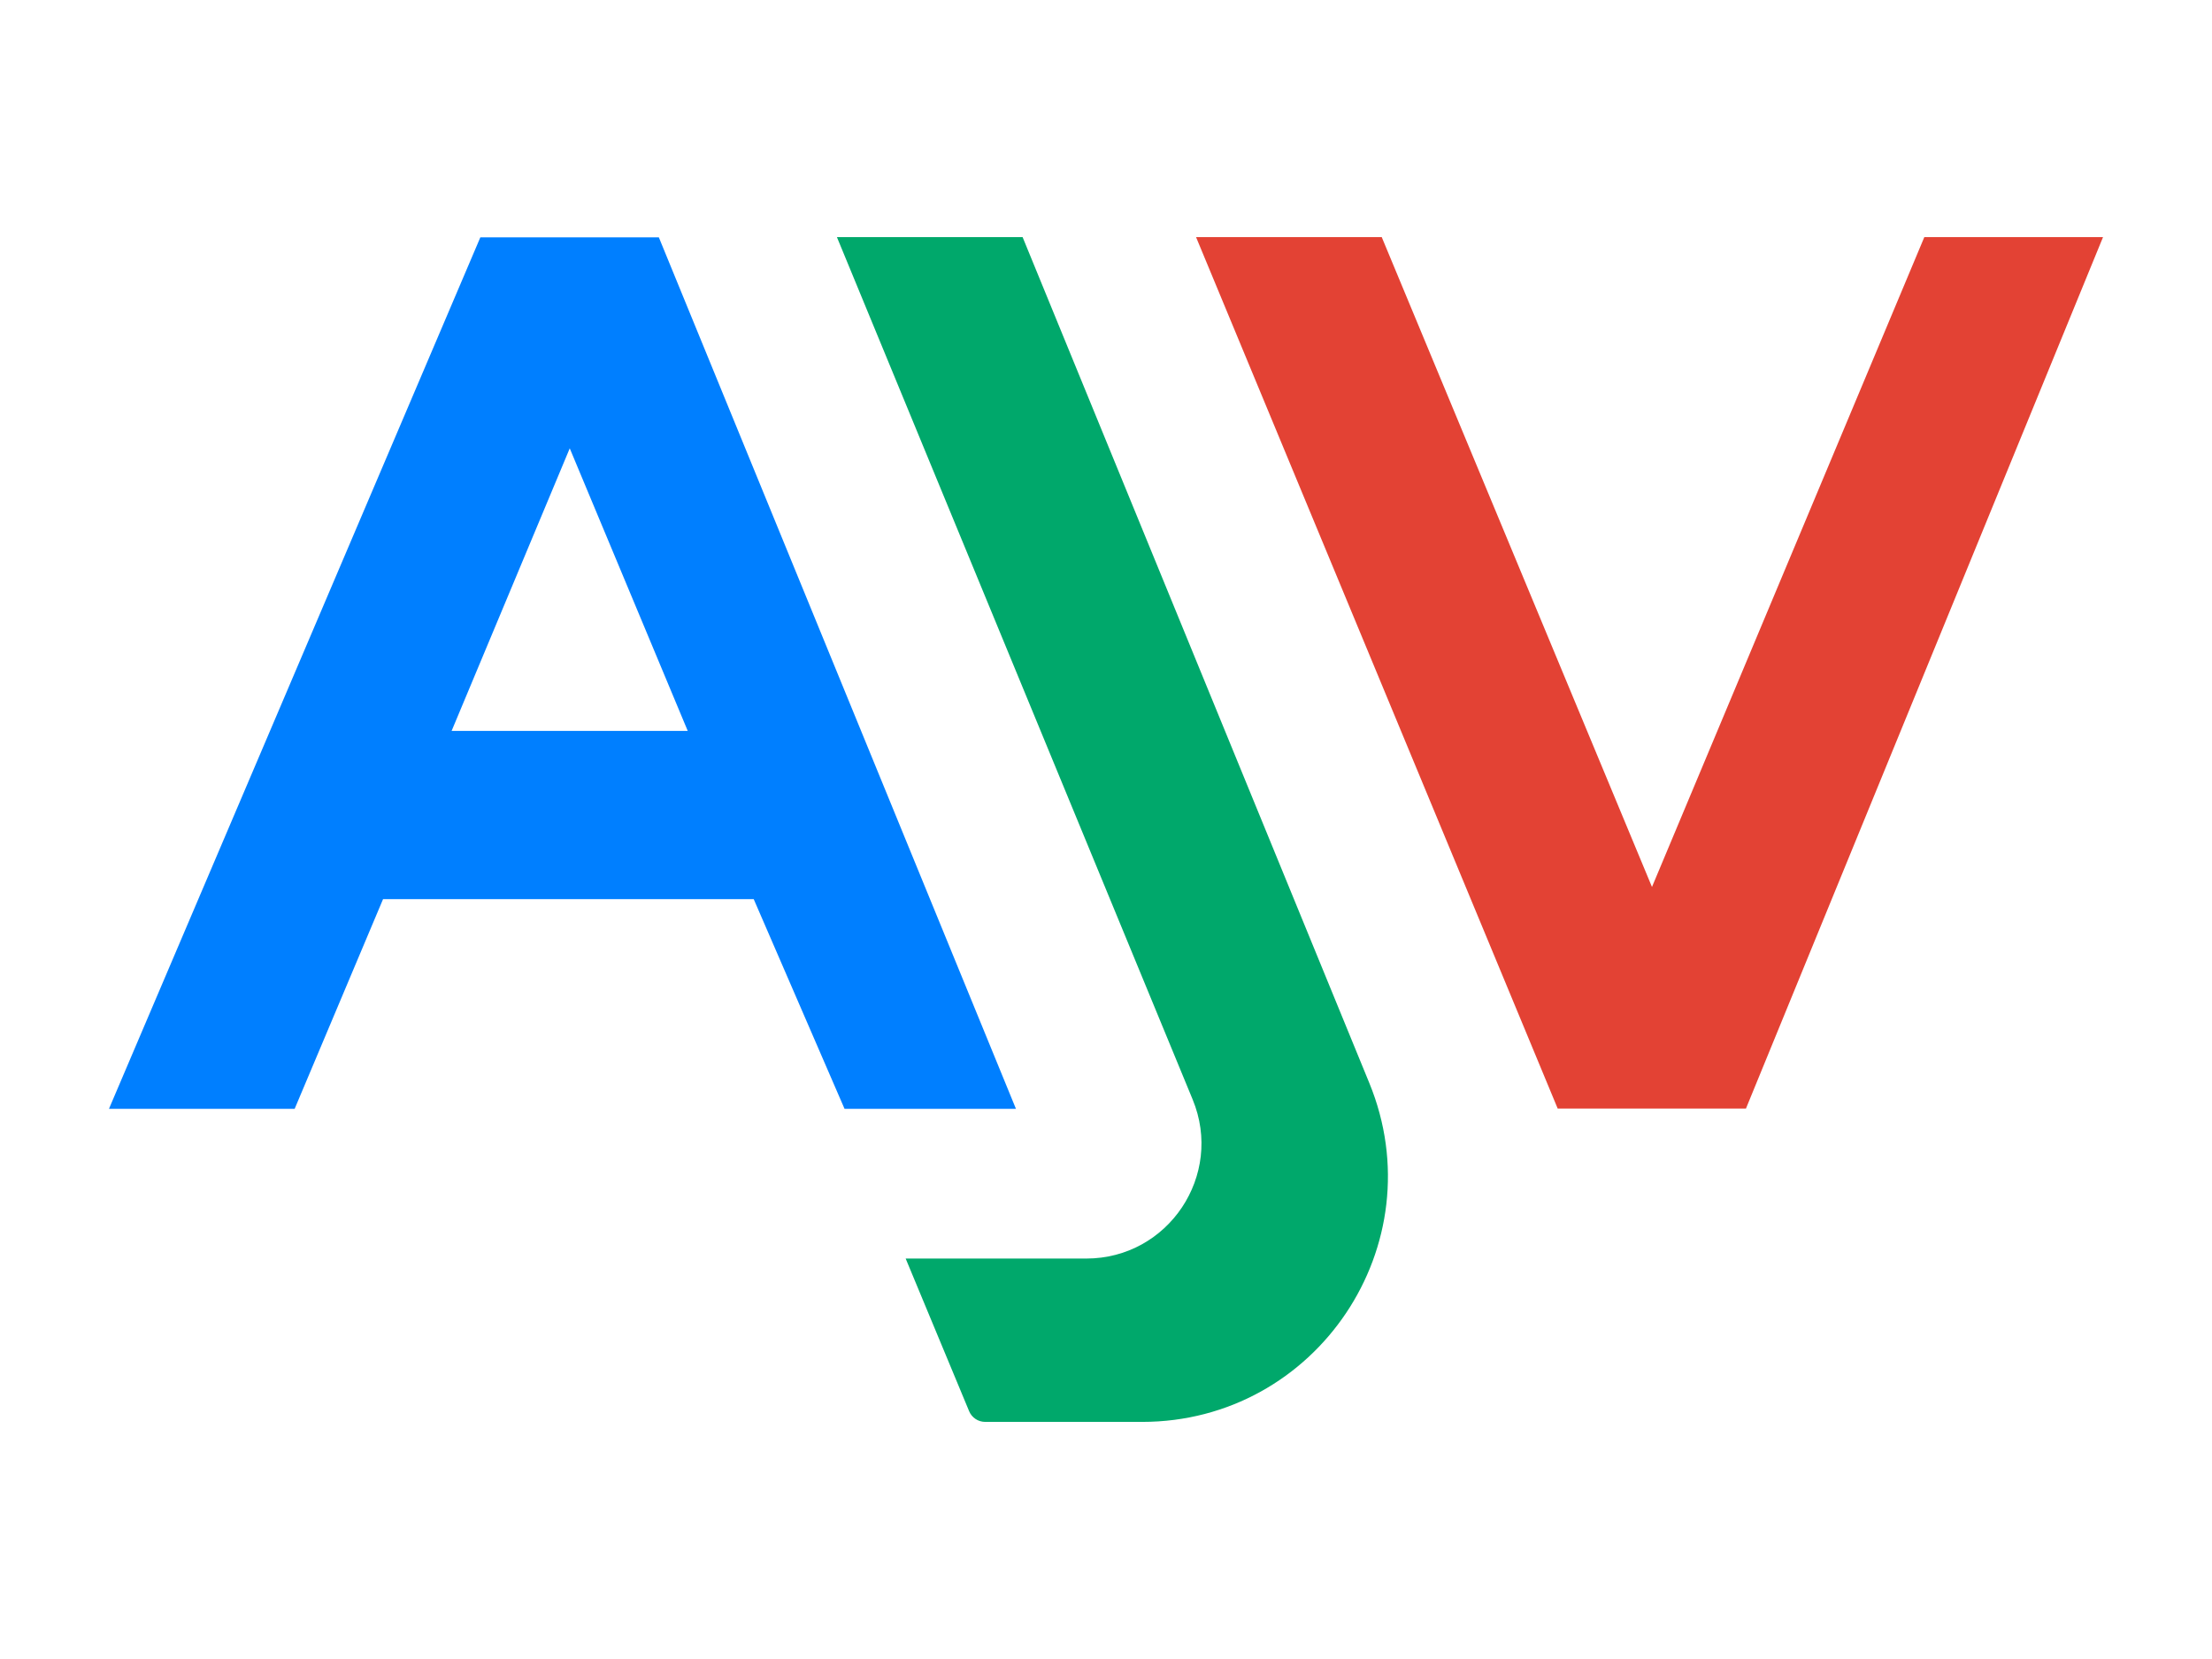 <?xml version="1.0" encoding="UTF-8"?>
<!DOCTYPE svg PUBLIC "-//W3C//DTD SVG 1.1//EN" "http://www.w3.org/Graphics/SVG/1.1/DTD/svg11.dtd">
<svg version="1.1" xmlns="http://www.w3.org/2000/svg" xmlns:xlink="http://www.w3.org/1999/xlink" x="0" y="0" viewBox="0, 0, 1600, 1200">
  <g id="Layer_1">
    <g>
      <g>
        <path d="M545.184,650.373 L277.073,650.373 L213.129,802.047 L78.821,802.047 L347.436,171.706 L476.575,171.706 L734.866,802.047 L610.883,802.047 L610.883,802.047 L545.184,650.373 z M412.114,324.293 L326.654,528.696 L497.466,528.696 L497.466,528.696 L412.114,324.293 z" fill="#007FFF" id="a2bU1ztd5T"/>
      </g>
      <g>
        <path d="M605.366,171.502 L739.673,171.502 C873.44,497.847 957.037,701.817 990.475,783.4 C1038.398,900.317 952.433,1028.498 826.107,1028.498 C801.731,1028.498 788.281,1028.498 712.617,1028.498 C707.533,1028.498 702.941,1025.433 700.994,1020.744 C694.864,1006.017 679.563,969.229 655.091,910.343 C724.757,910.343 768.304,910.343 785.721,910.343 C845.014,910.343 885.303,850.124 862.682,795.302 C828.378,712.132 742.606,504.194 605.366,171.502 z" fill="#00A86B" id="cnO7FnaYc"/>
      </g>
      <g>
        <path d="M865.134,171.502 L999.442,171.502 L1194.917,641.561 L1391.919,171.502 L1521.179,171.502 L1262.901,801.842 L1126.718,801.842 L865.134,171.502 z" fill="#E34234" id="d4Wz1t3JCA"/>
      </g>
    </g>
  </g>
</svg>